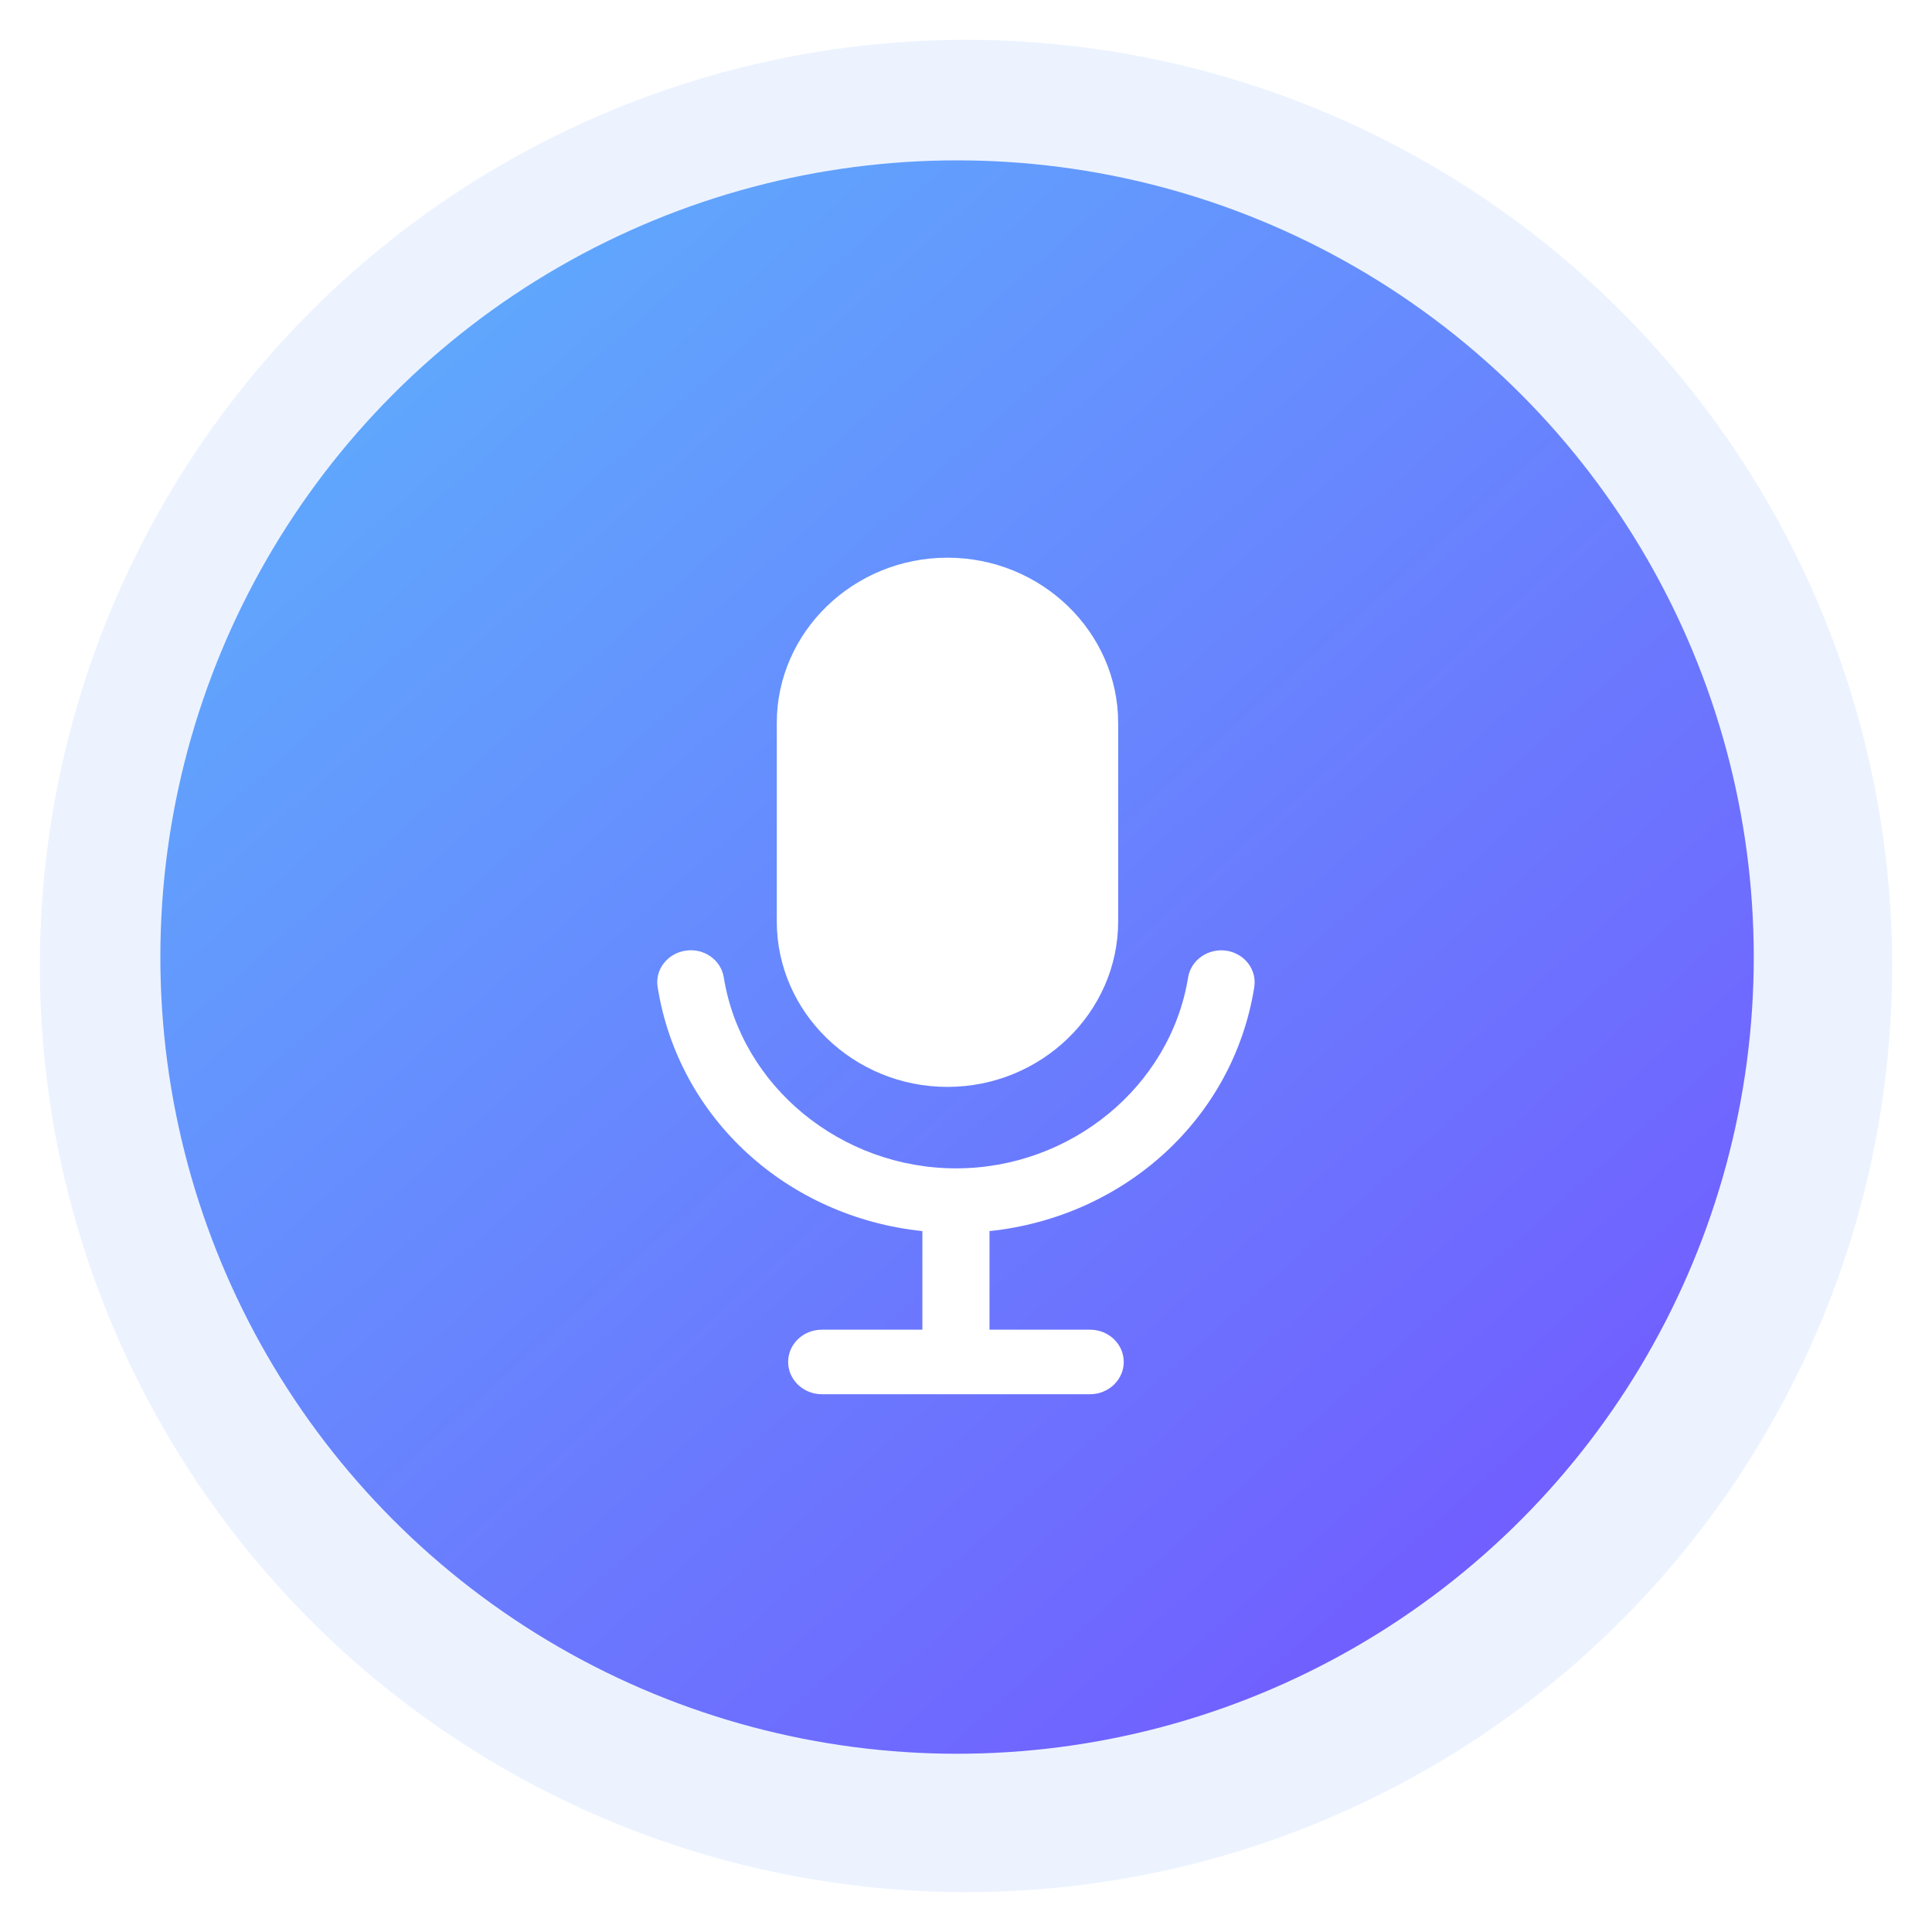 <svg xmlns="http://www.w3.org/2000/svg" width="97" height="97" fill="none"><defs><linearGradient id="d" x1="15.977" x2="80.055" y1="16.14" y2="88.051" gradientUnits="userSpaceOnUse"><stop stop-color="#5FABFD"/><stop offset="1" stop-color="#7355FF"/></linearGradient><linearGradient id="e" x1="34.398" x2="63.033" y1="41.286" y2="41.286" gradientUnits="userSpaceOnUse"><stop stop-color="#FFF"/><stop offset="1" stop-color="#FFF"/></linearGradient><linearGradient id="f" x1="24.947" x2="75.059" y1="58.857" y2="58.857" gradientUnits="userSpaceOnUse"><stop stop-color="#FFF"/><stop offset="1" stop-color="#FFF"/></linearGradient><filter id="a" width="97" height="97" x="0" y="0" color-interpolation-filters="sRGB" filterUnits="userSpaceOnUse"><feFlood flood-opacity="0" result="BackgroundImageFix"/><feBlend in="SourceGraphic" in2="BackgroundImageFix" result="shape"/><feGaussianBlur result="effect_layerBlur_1" stdDeviation=".667"/></filter></defs><g filter="url(#a)" opacity=".631"><circle cx="48.5" cy="48.5" r="46.5" fill="#D5E5FF" fill-opacity=".706"/></g><circle cx="48.5" cy="48.5" r="46"/><circle cx="48.051" cy="48.051" r="40" fill="none"/><circle cx="48.051" cy="48.051" r="40" fill="none"/><circle cx="48.051" cy="48.051" r="40" fill="url(#d)"/><circle cx="48.051" cy="48.051" r="39.5"/><path fill="url(#e)" fill-rule="evenodd" d="M47.57 54.57c4.71 0 8.57-3.74 8.57-8.31V36.3c0-4.57-3.86-8.3-8.57-8.3-4.72 0-8.57 3.73-8.57 8.3v9.96c0 4.57 3.85 8.31 8.57 8.31"/><path fill="url(#f)" fill-rule="evenodd" d="M62.97 49.58c.15-.89-.48-1.71-1.4-1.85-.92-.13-1.78.47-1.92 1.35-.89 5.47-5.89 9.58-11.65 9.58-5.77 0-10.78-4.12-11.66-9.58-.14-.89-1-1.49-1.92-1.35s-1.55.96-1.4 1.84c1.06 6.61 6.52 11.53 13.29 12.24v4.95h-5.05c-.93 0-1.69.72-1.69 1.62 0 .89.76 1.62 1.69 1.62h13.47c.93 0 1.69-.73 1.69-1.62 0-.9-.76-1.62-1.69-1.62h-5.05v-4.95c6.76-.71 12.23-5.63 13.29-12.23"/></svg>